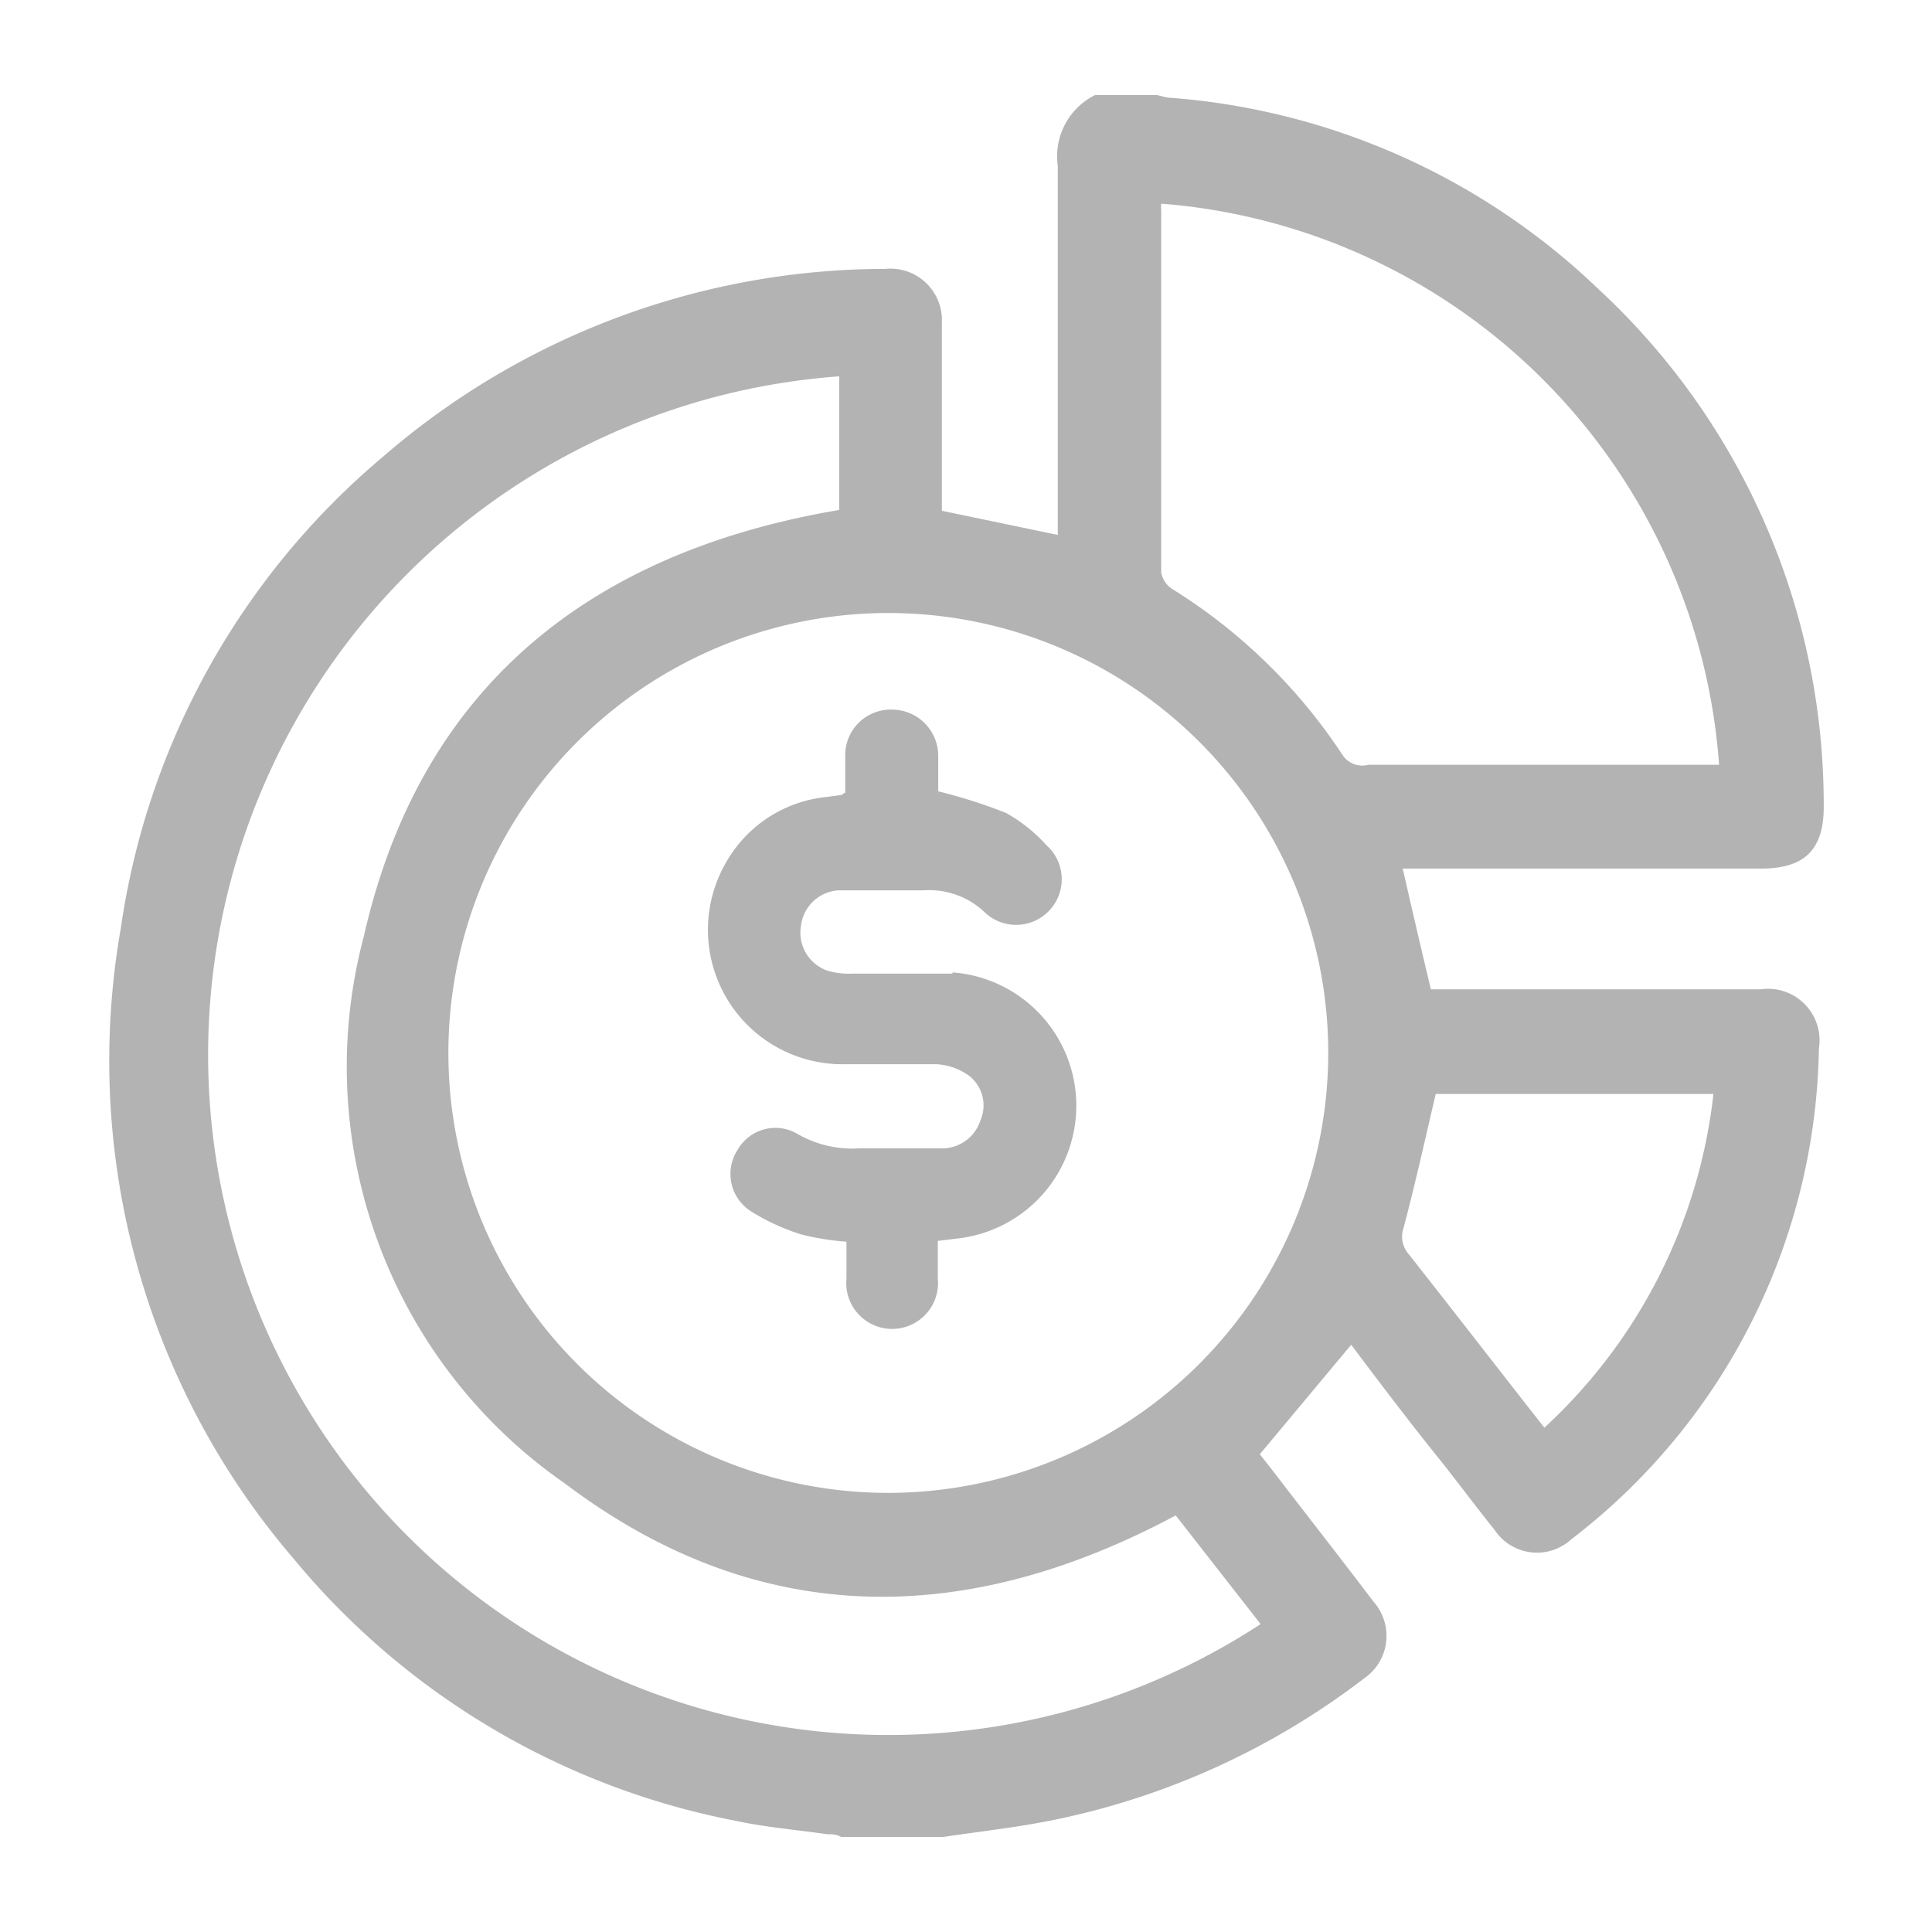 <svg xmlns="http://www.w3.org/2000/svg" viewBox="0 0 48 48"><defs><style>.cls-1{fill:none;}.cls-2{fill:#b3b3b3;}</style></defs><g id="Layer_2" data-name="Layer 2"><g id="Layer_1-2" data-name="Layer 1"><rect class="cls-1" width="48" height="48"/><rect class="cls-1" x="0.92" y="0.92" width="46.17" height="46.17"/><path class="cls-2" d="M43.74,24.58H35.55c-.24-1-.46-1.95-.7-3h8.9c1.11,0,1.58-.49,1.56-1.61A17.46,17.46,0,0,0,39.7,7.17,17.24,17.24,0,0,0,29.09,2.43c-.12,0-.24-.05-.36-.07H27.21a1.7,1.7,0,0,0-.93,1.76c0,2.89,0,5.78,0,8.66v.51l-2.88-.6V9.43c0-.47,0-.93,0-1.4A1.28,1.28,0,0,0,22,6.68,19.09,19.09,0,0,0,9.5,11.36,18.81,18.81,0,0,0,3,23.07,19,19,0,0,0,7.29,38.72a18.89,18.89,0,0,0,11,6.52c.74.16,1.5.22,2.25.33.12,0,.24,0,.36.07h2.53c.93-.14,1.86-.24,2.78-.43a18.88,18.88,0,0,0,7.68-3.51,1.28,1.28,0,0,0,.24-1.9c-.81-1.07-1.65-2.14-2.47-3.21l-.36-.46,2.27-2.72c.75,1,1.51,2,2.27,2.94.44.56.86,1.12,1.3,1.67a1.26,1.26,0,0,0,1.89.23,15.67,15.67,0,0,0,6.16-12.2A1.28,1.28,0,0,0,43.74,24.58ZM31.32,40.35a16.9,16.9,0,1,1-10.47-31c0,.11,0,.22,0,.32v3c-6.21,1.05-10.41,4.41-11.81,10.59a12.6,12.6,0,0,0,5,13.6c4.78,3.61,9.92,3.6,15.17.79Zm-9.18-3.26A10.93,10.93,0,1,1,33,26.16,10.94,10.94,0,0,1,22.14,37.09ZM33.37,18.78a13.74,13.74,0,0,0-4.22-4.13.62.62,0,0,1-.3-.43c0-3,0-6,0-9a.76.76,0,0,1,0-.16A15.07,15.07,0,0,1,42.71,19l-.44,0H34A.59.59,0,0,1,33.37,18.78Zm5,16.69L38,35c-1-1.28-2-2.57-3-3.84a.66.66,0,0,1-.13-.65c.29-1.09.53-2.18.8-3.33h6.9A13.28,13.28,0,0,1,38.37,35.47ZM23.66,24.19l-2.49,0a1.88,1.88,0,0,1-.63-.08A1,1,0,0,1,19.9,23a1,1,0,0,1,.93-.88c.71,0,1.41,0,2.12,0a2,2,0,0,1,1.54.57A1.13,1.13,0,0,0,26,21,3.94,3.94,0,0,0,25,20.2a12.88,12.88,0,0,0-1.69-.54c0-.25,0-.56,0-.88a1.15,1.15,0,0,0-1.15-1.15A1.13,1.13,0,0,0,21,18.78c0,.31,0,.62,0,.92-.05,0-.07.05-.09.05l-.37.05a3.24,3.24,0,0,0-2.48,1.59A3.34,3.34,0,0,0,21,26.44c.75,0,1.51,0,2.26,0a1.51,1.51,0,0,1,.82.29.93.93,0,0,1,.28,1.1,1,1,0,0,1-1,.7c-.66,0-1.33,0-2,0a2.73,2.73,0,0,1-1.55-.36,1.08,1.08,0,0,0-1.48.39,1.1,1.1,0,0,0,.32,1.53,5.33,5.33,0,0,0,1.26.58,6.55,6.55,0,0,0,1.12.18v.92a1.14,1.14,0,1,0,2.27,0c0-.3,0-.6,0-.94l.49-.06a3.32,3.32,0,0,0-.12-6.61Z"/></g></g></svg>